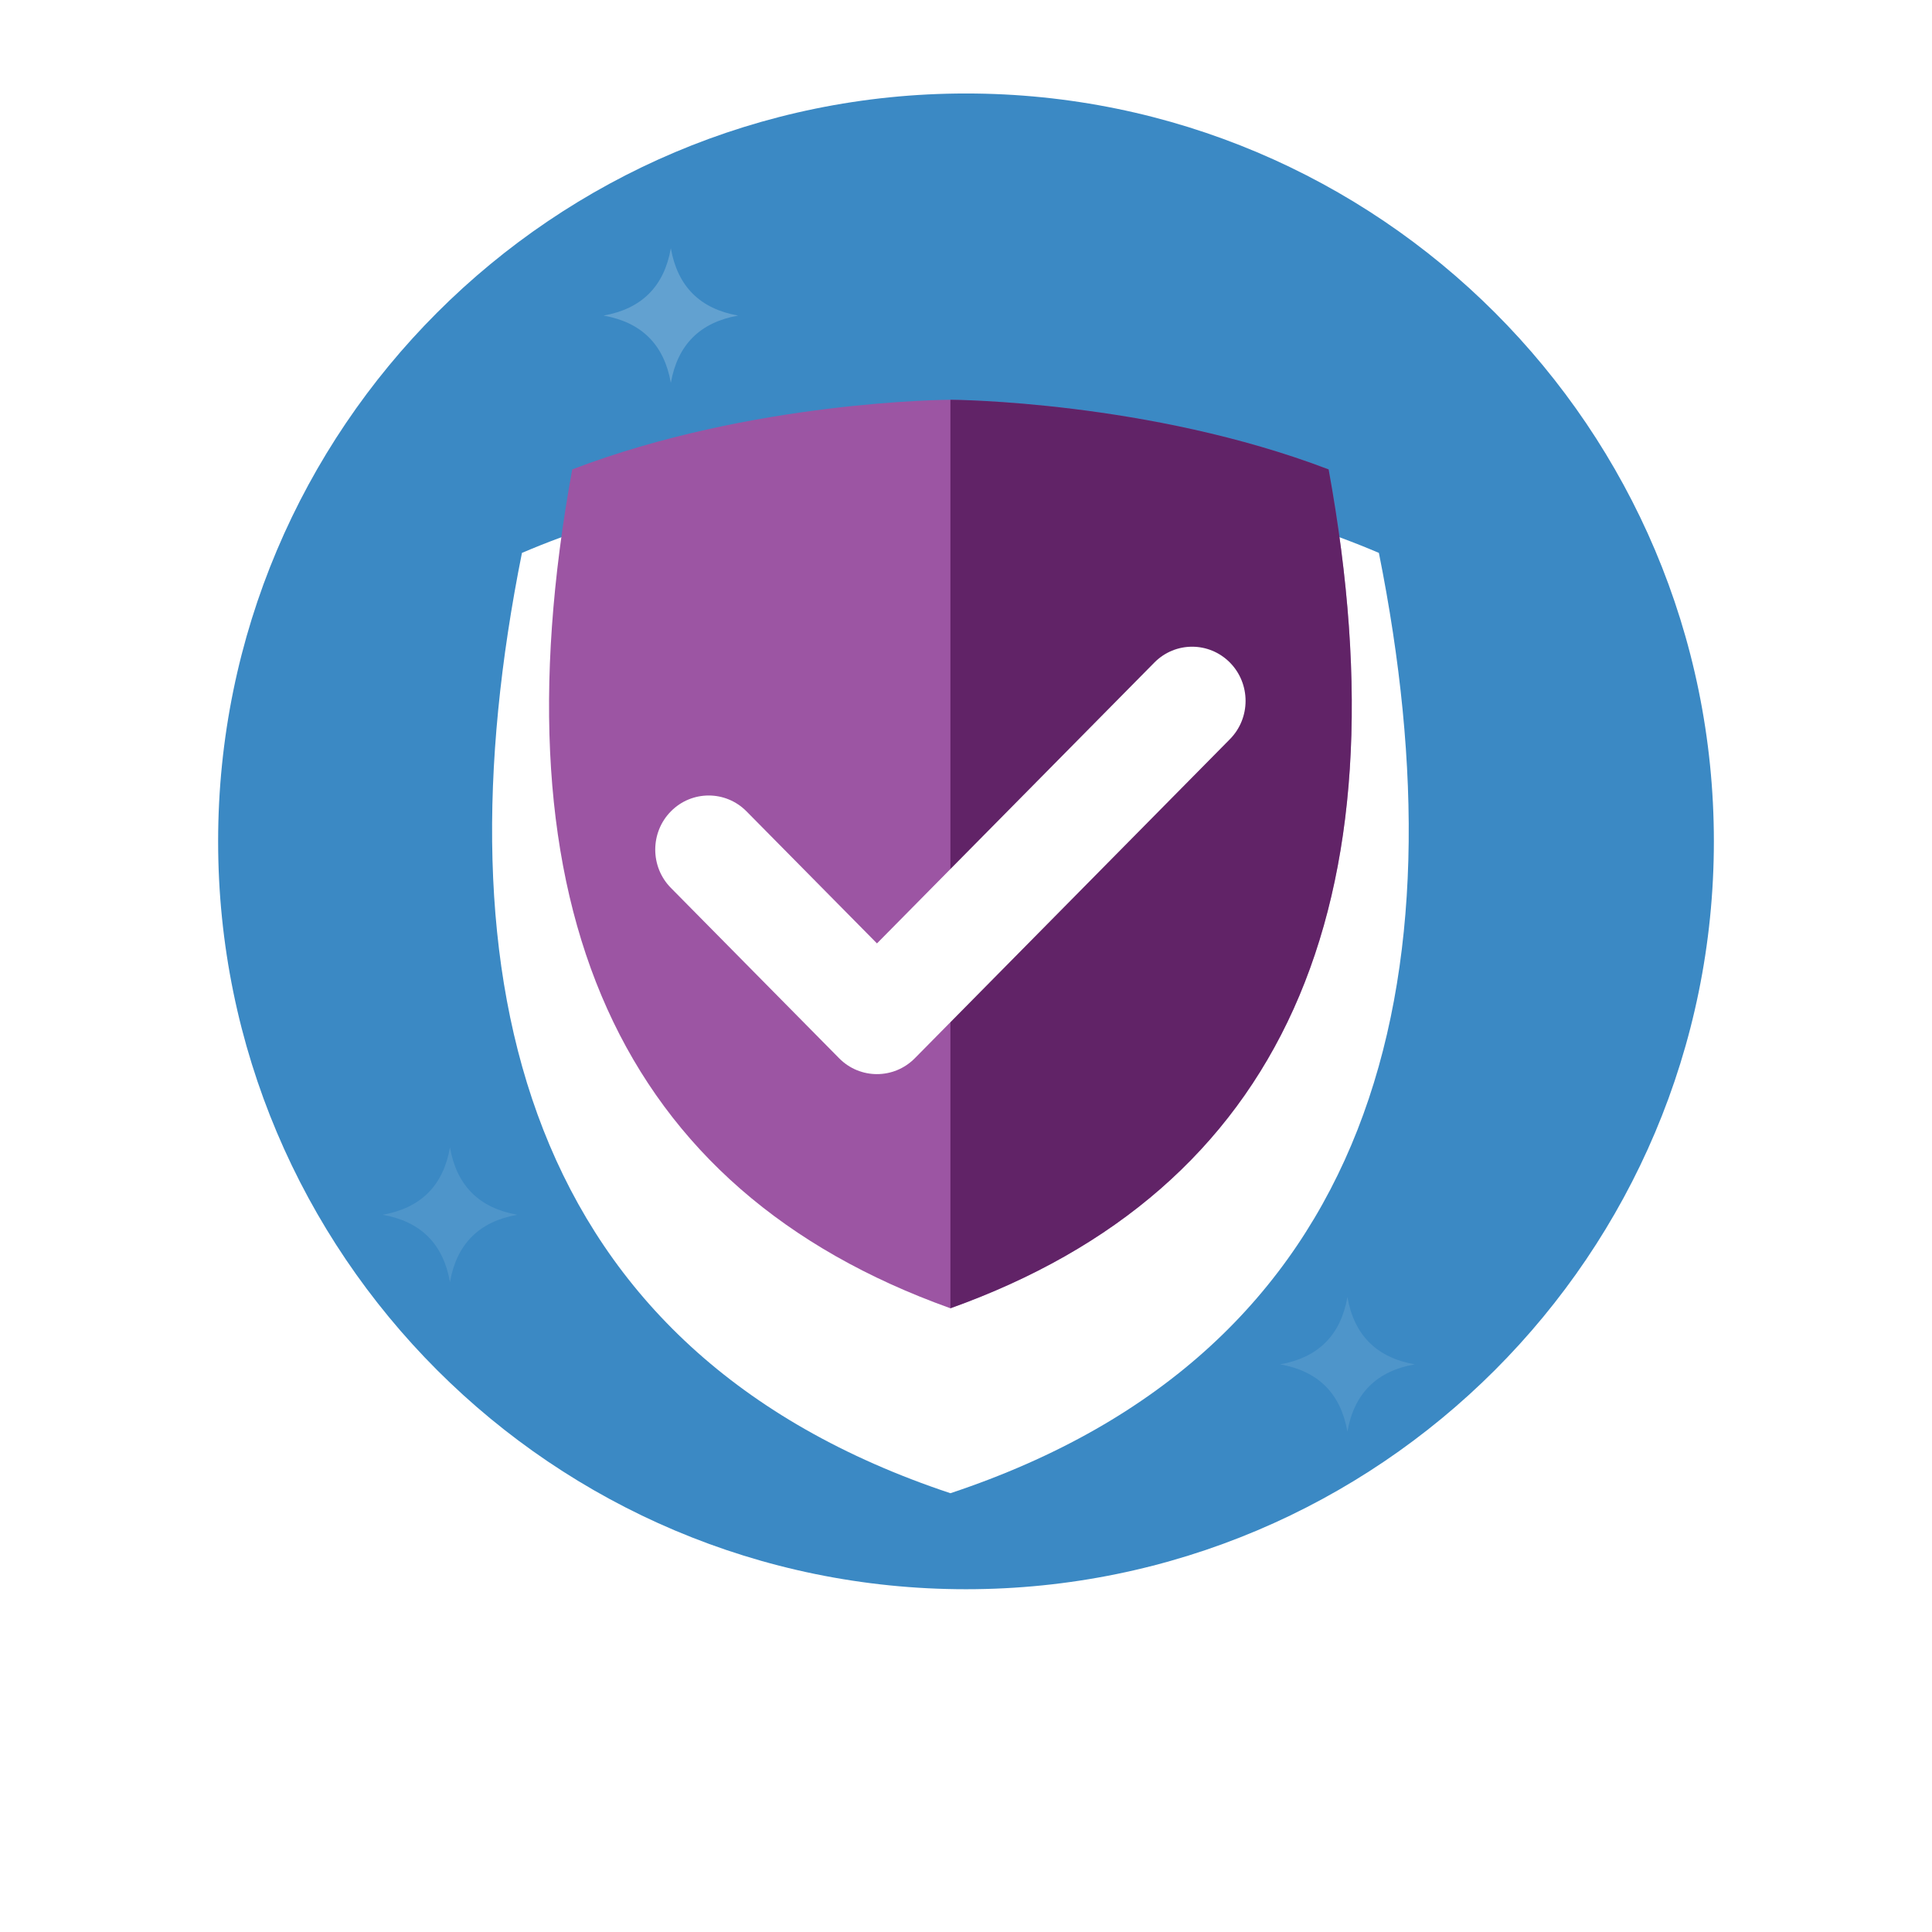 <svg width="62" height="62" viewBox="0 0 62 62" fill="none" xmlns="http://www.w3.org/2000/svg">
<g filter="url(#filter0_d_258_4)">
<circle cx="31" cy="27" r="27" fill="white"/>
</g>
<g clip-path="url(#clip0_258_4)">
<path d="M31 51C44.255 51 55 40.255 55 27C55 13.745 44.255 3 31 3C17.745 3 7 13.745 7 27C7 40.255 17.745 51 31 51Z" fill="#3B89C4"/>
<path opacity="0.2" d="M19.368 10.127C20.592 9.911 21.313 9.191 21.528 7.967C21.744 9.191 22.465 9.911 23.688 10.127C22.465 10.344 21.744 11.063 21.528 12.287C21.313 11.063 20.592 10.344 19.368 10.127Z" fill="white"/>
<mask id="mask0_258_4" style="mask-type:luminance" maskUnits="userSpaceOnUse" x="7" y="8" width="48" height="49">
<path d="M55 32.023C55 45.278 44.254 56.023 31 56.023C17.745 56.023 7 45.278 7 32.023C7 18.768 17.745 8.023 31 8.023H55V32.023Z" fill="white"/>
</mask>
<g mask="url(#mask0_258_4)">
<path opacity="0.1" d="M41.08 43.783C42.304 43.567 43.025 42.847 43.24 41.623C43.456 42.847 44.176 43.567 45.4 43.783C44.176 44 43.456 44.719 43.24 45.943C43.025 44.719 42.304 44 41.08 43.783ZM12.28 38.983C13.504 38.767 14.225 38.047 14.44 36.823C14.656 38.047 15.377 38.767 16.6 38.983C15.377 39.2 14.656 39.919 14.44 41.143C14.225 39.919 13.504 39.2 12.28 38.983Z" fill="white"/>
</g>
</g>
<g clip-path="url(#clip1_258_4)">
<g filter="url(#filter1_d_258_4)">
<path d="M44.25 13.743C37.833 11 30.5 11 30.5 11C30.5 11 23.167 11 16.75 13.743C14 27.46 16.75 39.347 30.5 43.919C44.25 39.347 47 27.46 44.25 13.743Z" fill="white"/>
</g>
<path d="M30.5 41.984C19.878 38.185 15.798 29.134 18.363 15.064C24.141 12.855 30.434 12.829 30.5 12.829C30.565 12.829 36.878 12.865 42.637 15.064C45.202 29.134 41.122 38.185 30.5 41.984Z" fill="#9C55A3"/>
<path d="M42.637 15.064C36.878 12.865 30.565 12.829 30.5 12.829V41.984C41.122 38.185 45.202 29.134 42.637 15.064Z" fill="#460D4B" fill-opacity="0.68"/>
<path fill-rule="evenodd" clip-rule="evenodd" d="M21.53 28.494L26.93 33.962C27.599 34.639 28.685 34.639 29.356 33.962L39.47 23.72C40.139 23.043 40.139 21.941 39.47 21.263C38.799 20.584 37.713 20.584 37.044 21.263L28.143 30.275L23.956 26.037C23.287 25.359 22.199 25.359 21.53 26.037C20.86 26.714 20.86 27.816 21.53 28.494Z" fill="white"/>
</g>
<defs>
<filter id="filter0_d_258_4" x="0" y="0" width="62" height="62" filterUnits="userSpaceOnUse" color-interpolation-filters="sRGB">
<feFlood flood-opacity="0" result="BackgroundImageFix"/>
<feColorMatrix in="SourceAlpha" type="matrix" values="0 0 0 0 0 0 0 0 0 0 0 0 0 0 0 0 0 0 127 0" result="hardAlpha"/>
<feOffset dy="4"/>
<feGaussianBlur stdDeviation="2"/>
<feComposite in2="hardAlpha" operator="out"/>
<feColorMatrix type="matrix" values="0 0 0 0 0 0 0 0 0 0 0 0 0 0 0 0 0 0 0.25 0"/>
<feBlend mode="normal" in2="BackgroundImageFix" result="effect1_dropShadow_258_4"/>
<feBlend mode="normal" in="SourceGraphic" in2="effect1_dropShadow_258_4" result="shape"/>
</filter>
<filter id="filter1_d_258_4" x="11.792" y="11" width="37.417" height="40.919" filterUnits="userSpaceOnUse" color-interpolation-filters="sRGB">
<feFlood flood-opacity="0" result="BackgroundImageFix"/>
<feColorMatrix in="SourceAlpha" type="matrix" values="0 0 0 0 0 0 0 0 0 0 0 0 0 0 0 0 0 0 127 0" result="hardAlpha"/>
<feOffset dy="4"/>
<feGaussianBlur stdDeviation="2"/>
<feComposite in2="hardAlpha" operator="out"/>
<feColorMatrix type="matrix" values="0 0 0 0 0 0 0 0 0 0 0 0 0 0 0 0 0 0 0.25 0"/>
<feBlend mode="normal" in2="BackgroundImageFix" result="effect1_dropShadow_258_4"/>
<feBlend mode="normal" in="SourceGraphic" in2="effect1_dropShadow_258_4" result="shape"/>
</filter>
<clipPath id="clip0_258_4">
<rect width="48" height="48" fill="white" transform="translate(7 3)"/>
</clipPath>
<clipPath id="clip1_258_4">
<rect width="33" height="37" fill="white" transform="translate(14 11)"/>
</clipPath>
</defs>
</svg>
